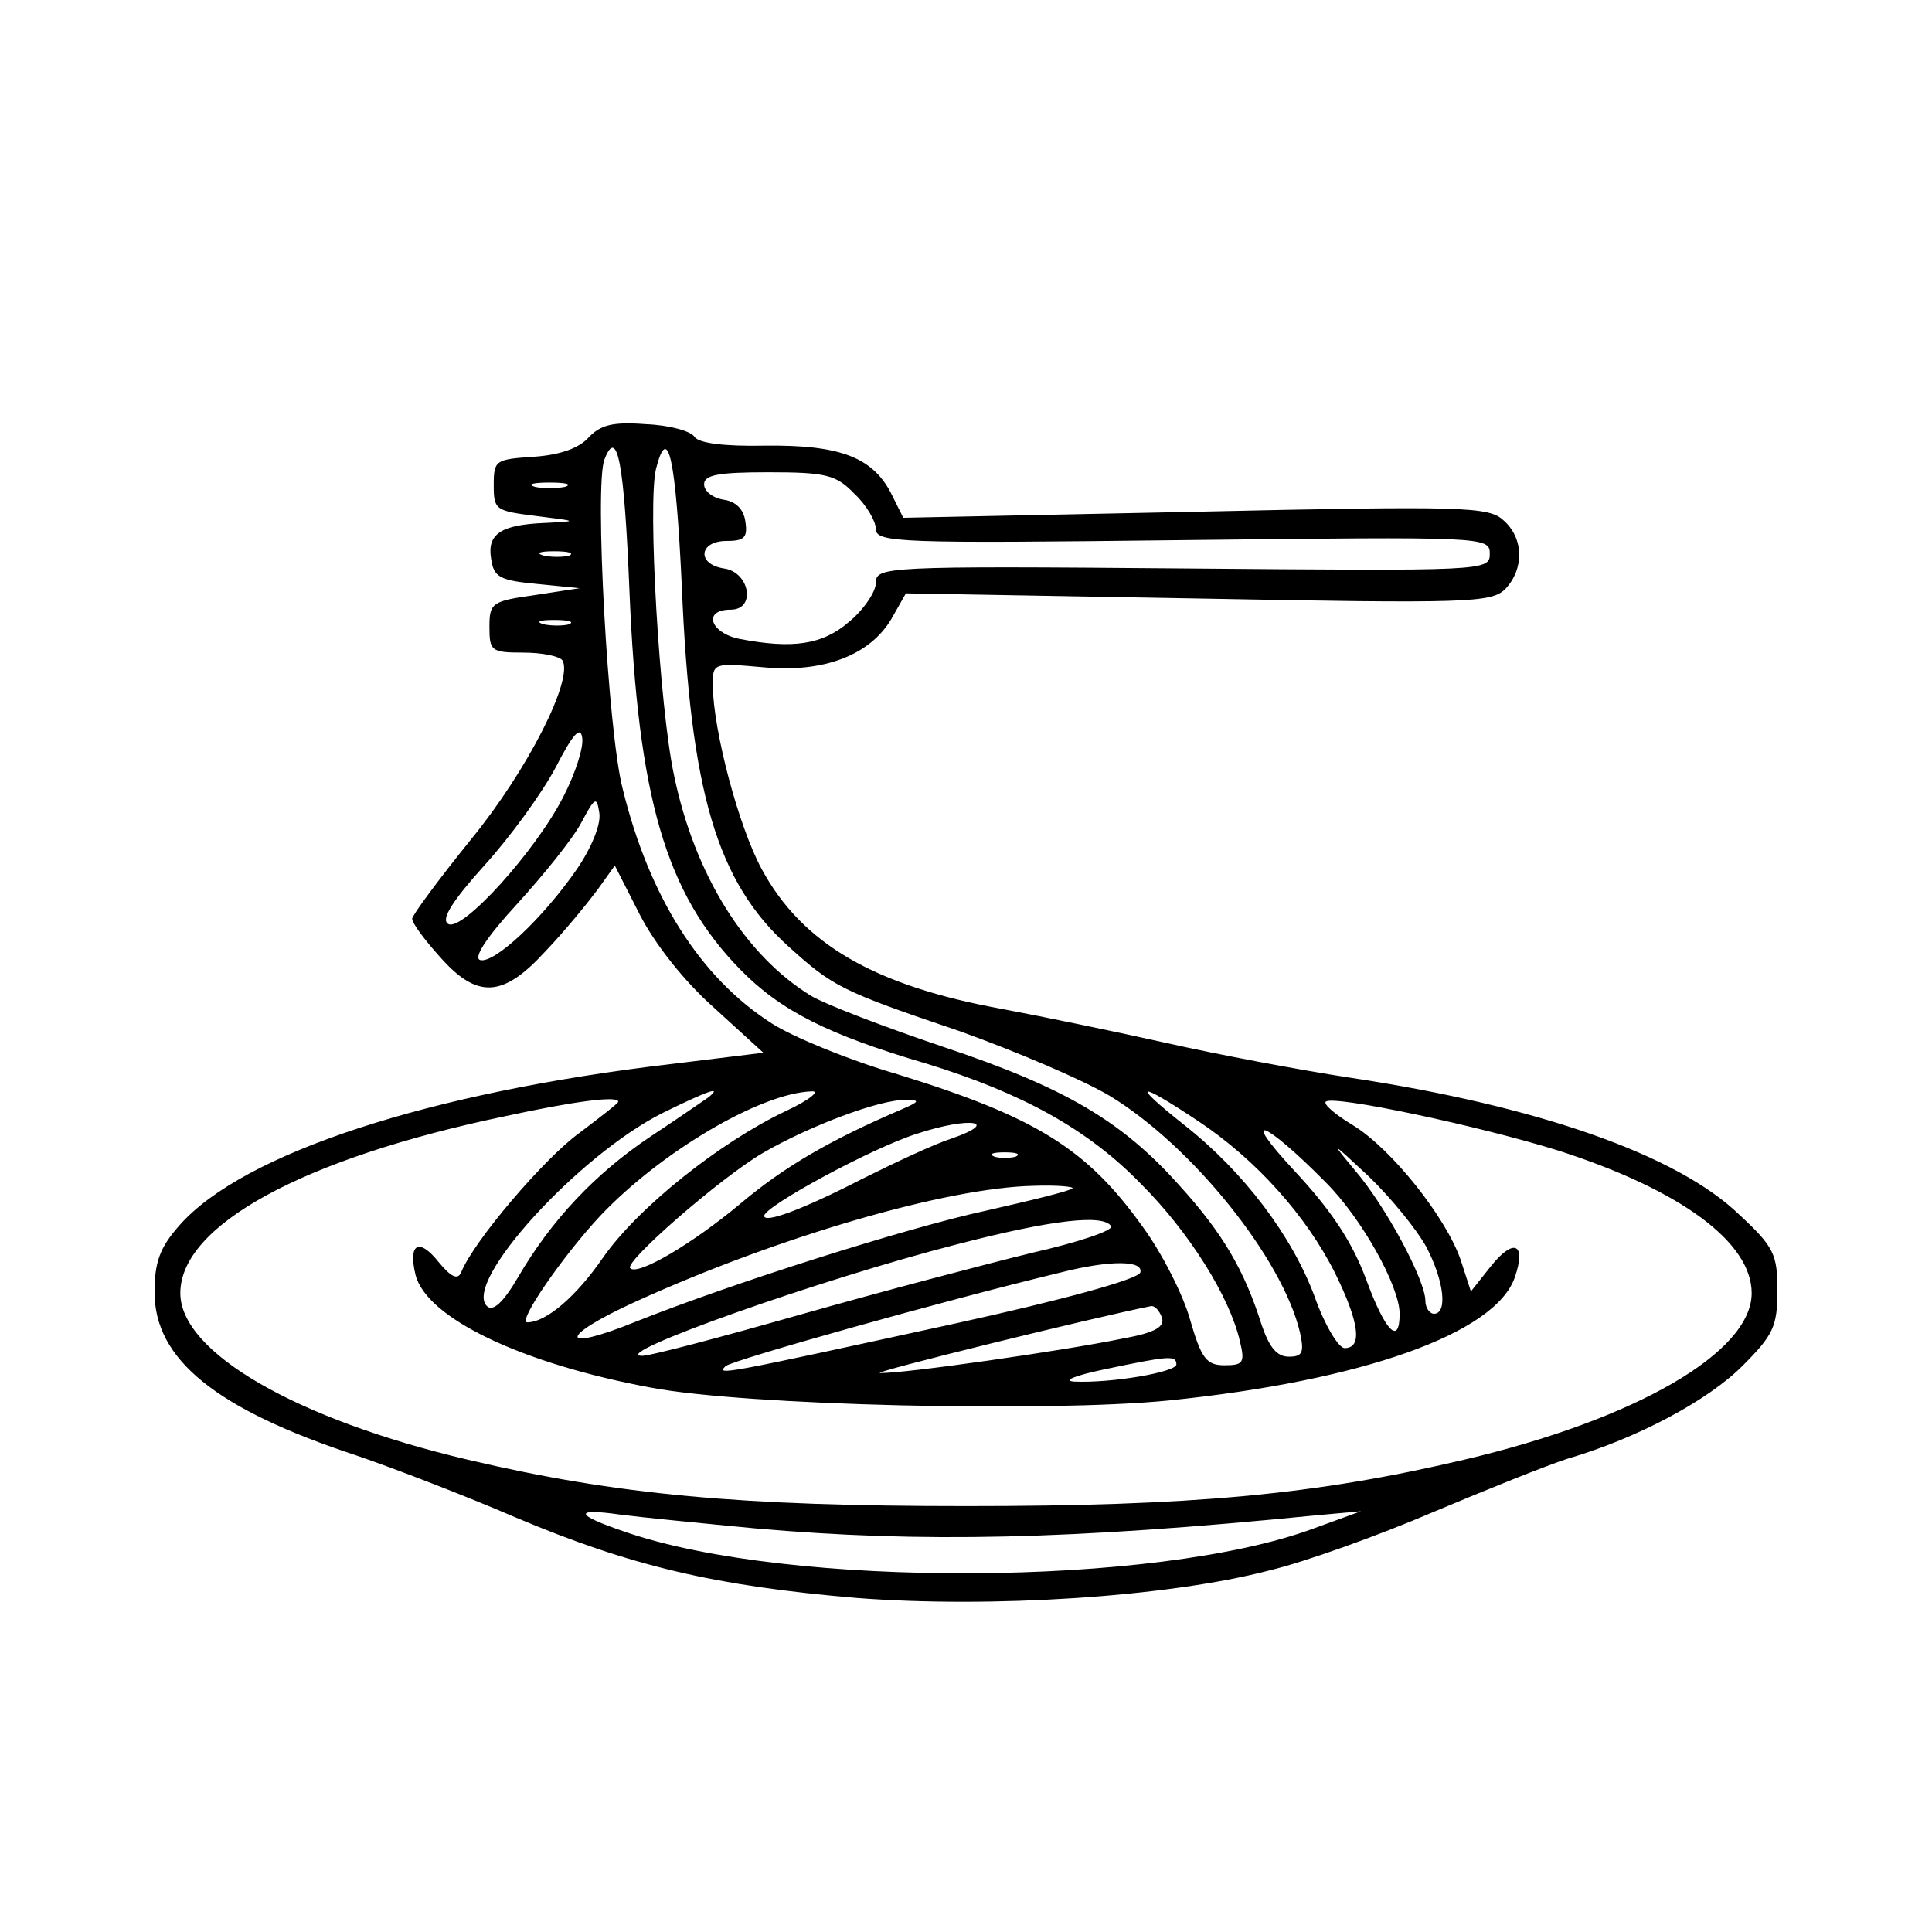 <?xml version="1.0" standalone="no"?>
<!DOCTYPE svg PUBLIC "-//W3C//DTD SVG 20010904//EN"
 "http://www.w3.org/TR/2001/REC-SVG-20010904/DTD/svg10.dtd">
<svg version="1.0" xmlns="http://www.w3.org/2000/svg"
 width="225pt" height="225pt" viewBox="0 0 225 225"
 preserveAspectRatio="xMidYMid meet">

<g transform="translate(0,225) scale(0.1,-0.1)"
fill="#000000" stroke="none">
<path d="M685 1740 c-11 -12 -33 -20 -64 -22 -44 -3 -46 -4 -46 -33 0 -29 2
-30 50 -36 48 -6 49 -6 10 -8 -52 -2 -68 -13 -63 -42 3 -21 10 -25 53 -29 l50
-5 -52 -8 c-50 -7 -53 -9 -53 -37 0 -28 2 -30 39 -30 22 0 42 -4 46 -9 13 -22
-40 -127 -106 -208 -38 -47 -69 -89 -69 -93 0 -5 14 -24 32 -44 44 -50 74 -48
124 7 22 23 48 55 60 71 l20 28 29 -57 c18 -35 52 -78 87 -109 l57 -52 -106
-13 c-283 -33 -500 -104 -574 -188 -23 -26 -29 -43 -29 -78 0 -78 71 -136 235
-190 44 -15 127 -47 185 -72 135 -57 233 -80 398 -94 156 -12 361 1 480 32 42
10 128 41 191 68 64 27 134 55 156 62 82 24 164 68 204 108 36 36 41 46 41 88
0 42 -4 51 -44 88 -72 70 -235 127 -454 160 -59 9 -154 27 -212 40 -58 13
-145 31 -193 40 -149 27 -233 76 -280 163 -27 50 -56 160 -57 214 0 26 1 26
58 21 71 -7 125 14 150 56 l17 30 340 -6 c314 -6 342 -5 358 11 22 23 22 59
-2 80 -17 16 -46 17 -359 10 l-340 -7 -15 30 c-22 41 -60 55 -146 54 -48 -1
-77 3 -82 10 -4 7 -30 14 -57 15 -39 3 -53 -1 -67 -16z m48 -177 c10 -242 42
-353 129 -442 47 -48 102 -76 218 -110 110 -34 187 -76 249 -140 56 -56 103
-131 115 -183 6 -25 4 -28 -18 -28 -21 0 -27 8 -40 53 -8 29 -33 78 -55 108
-65 91 -124 128 -286 178 -55 16 -121 43 -146 59 -83 53 -143 147 -174 274
-17 66 -33 354 -21 383 15 39 23 -5 29 -152z m61 5 c10 -241 41 -345 124 -420
52 -47 61 -52 200 -99 64 -23 142 -56 174 -75 96 -58 202 -190 222 -276 5 -23
3 -28 -13 -28 -14 0 -23 11 -32 38 -20 63 -45 106 -96 162 -67 75 -134 114
-275 161 -68 23 -136 49 -153 59 -77 47 -136 141 -160 257 -17 79 -31 317 -21
357 14 55 23 12 30 -136z m201 107 c14 -13 25 -32 25 -41 0 -16 27 -17 358
-13 352 4 357 4 357 -16 0 -20 -6 -20 -357 -17 -349 3 -358 2 -358 -17 0 -10
-14 -31 -31 -45 -31 -27 -66 -32 -128 -20 -34 7 -43 34 -10 34 30 0 22 44 -8
48 -32 5 -29 32 3 32 21 0 25 4 22 23 -2 14 -11 23 -25 25 -13 2 -23 10 -23
18 0 11 17 14 75 14 67 0 79 -3 100 -25z m-337 8 c-10 -2 -26 -2 -35 0 -10 3
-2 5 17 5 19 0 27 -2 18 -5z m5 -80 c-7 -2 -21 -2 -30 0 -10 3 -4 5 12 5 17 0
24 -2 18 -5z m0 -80 c-7 -2 -21 -2 -30 0 -10 3 -4 5 12 5 17 0 24 -2 18 -5z
m-7 -201 c-32 -63 -118 -158 -134 -148 -9 5 5 27 42 68 30 33 67 84 83 114 20
39 29 49 31 35 2 -11 -8 -42 -22 -69z m16 -84 c-40 -58 -97 -111 -113 -106 -8
3 9 28 43 65 31 34 65 76 75 95 16 30 18 31 21 11 2 -13 -9 -40 -26 -65z m153
-266 c-6 -4 -36 -25 -68 -46 -64 -43 -115 -97 -154 -164 -17 -29 -29 -40 -36
-33 -28 28 107 176 205 225 53 26 70 32 53 18z m90 -16 c-76 -36 -172 -112
-213 -171 -31 -45 -66 -75 -88 -75 -12 0 42 78 85 124 71 75 187 143 246 145
11 1 -2 -10 -30 -23z m481 -12 c66 -44 125 -109 159 -177 28 -57 32 -87 11
-87 -7 0 -23 26 -35 60 -26 70 -82 145 -152 200 -63 50 -55 52 17 4z m-676 23
c0 -2 -21 -18 -46 -37 -40 -29 -123 -126 -137 -162 -4 -9 -12 -5 -26 12 -23
29 -36 22 -27 -15 13 -50 123 -103 274 -131 110 -21 462 -29 603 -15 226 23
380 78 403 143 14 40 -1 47 -28 13 l-23 -29 -12 37 c-17 49 -80 129 -126 157
-20 12 -34 24 -31 27 8 8 178 -28 271 -57 143 -46 225 -107 225 -166 0 -69
-135 -147 -335 -194 -174 -41 -318 -54 -580 -54 -262 0 -406 13 -580 54 -200
47 -335 125 -335 194 0 79 143 157 378 206 83 18 132 24 132 17z m330 -9 c-84
-36 -137 -67 -188 -110 -55 -46 -119 -84 -128 -75 -8 7 106 106 154 134 53 31
137 63 167 62 17 0 16 -2 -5 -11z m58 -34 c-19 -6 -66 -28 -104 -47 -70 -36
-114 -52 -114 -43 0 11 127 80 179 96 61 20 97 14 39 -6z m436 -51 c42 -42 86
-121 86 -153 0 -38 -17 -20 -39 40 -16 43 -40 80 -84 127 -65 70 -34 58 37
-14z m117 -75 c21 -40 25 -78 9 -78 -5 0 -10 7 -10 15 0 24 -46 110 -82 152
-29 35 -28 34 16 -7 26 -25 56 -62 67 -82z m-478 105 c-7 -2 -19 -2 -25 0 -7
3 -2 5 12 5 14 0 19 -2 13 -5z m66 -37 c-3 -3 -48 -14 -101 -26 -92 -20 -294
-84 -407 -129 -91 -37 -91 -18 -1 23 167 76 363 133 464 135 27 1 47 -1 45 -3z
m45 -44 c3 -5 -39 -19 -92 -31 -53 -13 -175 -45 -270 -72 -95 -27 -178 -49
-185 -48 -37 2 208 89 368 130 112 29 170 35 179 21z m34 -54 c-3 -8 -91 -32
-214 -59 -275 -60 -280 -61 -269 -50 8 7 253 76 390 109 59 15 97 14 93 0z
m25 -52 c4 -11 -7 -18 -46 -25 -68 -14 -256 -41 -282 -40 -14 0 250 65 316 78
4 0 9 -5 12 -13z m17 -55 c0 -9 -76 -22 -119 -20 -14 1 1 7 34 14 76 16 85 17
85 6z m-490 -191 c194 -17 367 -13 650 15 l55 5 -55 -20 c-183 -68 -611 -70
-802 -4 -59 20 -61 28 -5 20 23 -3 94 -10 157 -16z"/>
</g>
</svg>
